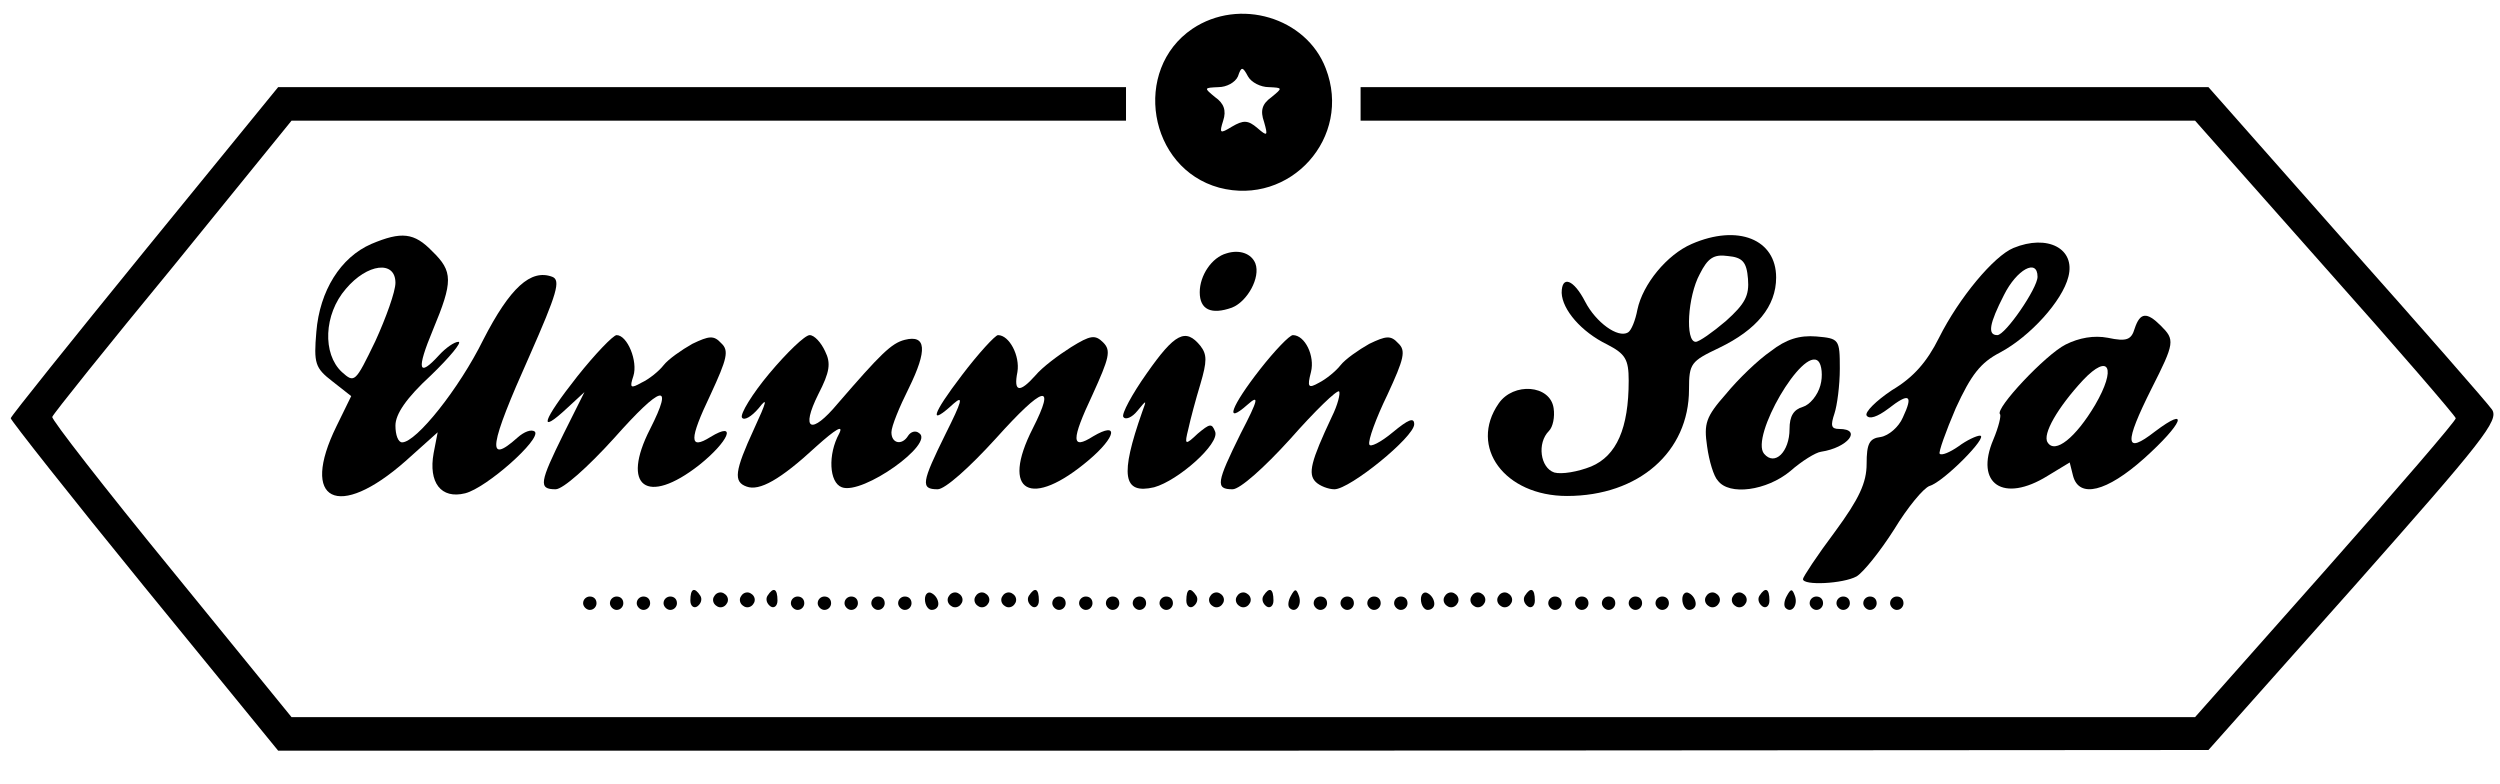 <?xml version="1.0" standalone="no"?>
<!DOCTYPE svg PUBLIC "-//W3C//DTD SVG 20010904//EN"
 "http://www.w3.org/TR/2001/REC-SVG-20010904/DTD/svg10.dtd">
<svg version="1.0" xmlns="http://www.w3.org/2000/svg"
 width="373pt" height="117pt" viewBox="0 0 373 117"
 preserveAspectRatio="xMidYMid meet">

<g transform="translate(0,117) scale(0.1,-0.1)"
fill="#000000" stroke="none">
<path d="M1779 1127 c-90 -61 -66 -208 40 -237 106 -28 199 75 159 178 -29 76
-129 106 -199 59z m114 -87 c21 -1 21 -1 4 -15 -14 -10 -17 -20 -11 -37 6 -21
5 -22 -10 -9 -14 12 -21 12 -38 2 -18 -11 -19 -10 -13 9 5 15 1 26 -12 35 -17
14 -17 14 5 15 12 0 25 7 29 16 5 15 7 15 15 0 5 -9 19 -16 31 -16z"/>
<path d="M216 796 c-109 -134 -199 -246 -200 -250 0 -3 89 -116 199 -251 l200
-245 1440 0 1440 1 218 245 c192 217 216 247 205 263 -7 10 -105 122 -218 249
l-205 232 -632 0 -633 0 0 -25 0 -25 623 0 622 0 194 -219 c107 -120 194 -221
195 -225 1 -3 -87 -105 -194 -226 l-195 -220 -1420 0 -1420 0 -180 221 c-99
121 -179 224 -177 227 1 4 82 105 180 224 l177 218 623 0 622 0 0 25 0 25
-632 0 -633 0 -199 -244z"/>
<path d="M554 806 c-46 -20 -77 -70 -82 -131 -4 -47 -2 -54 24 -74 l28 -22
-22 -45 c-55 -112 2 -141 103 -52 l48 43 -6 -31 c-8 -44 11 -69 47 -60 32 8
114 81 104 92 -5 4 -16 0 -26 -9 -47 -42 -42 -12 18 122 41 93 47 113 34 118
-32 12 -63 -16 -103 -94 -36 -73 -100 -153 -121 -153 -6 0 -10 11 -10 25 0 17
16 41 53 75 28 27 47 50 41 50 -6 0 -19 -9 -29 -20 -31 -34 -34 -22 -9 38 30
72 30 87 -1 117 -27 28 -46 30 -91 11z m36 -58 c0 -13 -14 -52 -30 -87 -30
-62 -31 -63 -50 -46 -29 27 -27 86 6 124 32 38 74 43 74 9z"/>
<path d="M2524 806 c-37 -16 -73 -60 -81 -98 -3 -16 -9 -31 -14 -34 -15 -9
-48 15 -64 46 -17 33 -35 40 -35 13 1 -25 29 -58 68 -77 27 -14 32 -22 32 -54
0 -71 -18 -112 -56 -128 -20 -8 -44 -12 -55 -9 -21 7 -26 44 -8 62 6 6 9 21 7
34 -5 35 -60 39 -82 7 -45 -65 9 -138 102 -138 107 0 182 66 182 159 0 39 3
42 45 62 56 27 85 62 85 105 0 57 -57 80 -126 50z m84 -52 c2 -25 -4 -37 -33
-63 -20 -17 -40 -31 -45 -31 -16 0 -12 68 6 101 12 24 21 30 42 27 22 -2 28
-9 30 -34z"/>
<path d="M3004 800 c-29 -12 -81 -74 -111 -134 -18 -36 -38 -59 -70 -78 -24
-16 -41 -33 -38 -38 4 -6 16 -2 32 10 32 25 38 21 22 -13 -6 -14 -21 -27 -33
-29 -17 -2 -21 -10 -21 -40 0 -28 -11 -52 -47 -101 -27 -36 -48 -68 -48 -71 0
-10 60 -7 80 4 10 6 35 37 56 70 20 33 44 62 53 65 21 6 89 75 75 75 -5 0 -20
-7 -32 -16 -13 -9 -25 -14 -28 -11 -2 2 9 33 24 68 23 50 37 68 66 83 45 24
93 77 102 113 11 42 -31 64 -82 43z m36 -43 c0 -17 -48 -87 -60 -87 -15 0 -12
17 10 60 19 38 50 55 50 27z"/>
<path d="M1830 792 c-22 -6 -40 -33 -40 -58 0 -26 17 -34 48 -23 23 9 43 45
35 66 -6 15 -24 21 -43 15z"/>
<path d="M3185 680 c-5 -17 -12 -20 -40 -14 -21 4 -43 0 -63 -10 -30 -15 -106
-96 -98 -104 2 -2 -2 -19 -10 -38 -28 -66 15 -95 81 -54 l33 20 5 -20 c9 -34
50 -24 106 26 58 52 69 80 16 40 -45 -35 -46 -18 -5 64 35 69 35 73 14 94 -21
21 -31 20 -39 -4z m-59 -114 c-29 -49 -60 -74 -71 -56 -8 12 15 52 53 93 39
41 50 18 18 -37z"/>
<path d="M861 608 c-52 -66 -59 -88 -15 -47 l26 24 -31 -62 c-36 -73 -38 -83
-12 -83 11 0 48 33 87 76 71 80 90 85 54 14 -44 -86 -5 -115 73 -54 44 35 58
67 17 42 -32 -20 -32 -4 0 63 25 54 28 66 16 77 -11 12 -18 11 -43 -1 -16 -9
-36 -23 -43 -32 -7 -9 -22 -21 -33 -26 -16 -9 -18 -8 -12 10 7 22 -9 61 -25
61 -5 0 -32 -28 -59 -62z"/>
<path d="M1148 613 c-26 -31 -44 -61 -41 -66 3 -5 14 1 25 14 14 18 12 10 -7
-31 -29 -63 -31 -79 -11 -86 19 -7 50 10 104 60 29 26 41 33 34 19 -17 -31
-15 -73 4 -80 31 -12 140 66 115 81 -5 4 -12 2 -16 -4 -9 -15 -25 -12 -25 5 0
9 12 38 26 66 28 57 26 80 -6 72 -20 -5 -36 -21 -100 -95 -40 -48 -56 -40 -29
14 17 33 19 46 10 64 -6 13 -16 24 -23 24 -7 0 -34 -26 -60 -57z"/>
<path d="M1435 610 c-45 -59 -50 -77 -12 -42 15 13 12 3 -12 -45 -36 -73 -38
-83 -12 -83 11 0 47 32 87 76 71 79 90 84 55 15 -49 -96 -3 -121 84 -47 40 34
45 58 6 35 -33 -21 -33 -6 -1 62 25 55 28 66 16 78 -12 12 -19 11 -48 -7 -19
-12 -43 -30 -53 -42 -24 -27 -33 -25 -27 5 4 24 -12 55 -29 55 -4 0 -29 -27
-54 -60z"/>
<path d="M1711 613 c-22 -31 -38 -61 -35 -65 3 -5 13 -1 21 9 14 17 14 17 7
-2 -33 -94 -29 -123 18 -112 36 10 98 65 91 83 -5 13 -8 12 -26 -3 -19 -18
-20 -17 -14 7 3 14 11 44 18 67 10 34 10 44 0 57 -22 27 -38 19 -80 -41z"/>
<path d="M1880 619 c-43 -55 -54 -84 -19 -53 18 16 17 9 -10 -43 -36 -73 -38
-83 -12 -83 11 0 47 32 86 75 37 42 70 74 73 71 2 -3 -2 -20 -11 -38 -31 -66
-36 -85 -24 -97 6 -6 19 -11 28 -11 23 0 119 78 119 97 0 11 -9 7 -32 -12 -18
-15 -34 -23 -35 -18 -2 6 10 39 27 74 25 54 28 66 16 77 -11 12 -18 11 -43 -1
-16 -9 -36 -23 -43 -32 -7 -9 -22 -21 -32 -26 -16 -9 -18 -7 -12 16 6 24 -9
55 -27 55 -5 0 -27 -23 -49 -51z"/>
<path d="M2642 646 c-19 -13 -49 -42 -67 -64 -30 -34 -33 -44 -28 -78 3 -22
10 -45 16 -51 17 -23 73 -15 108 14 17 15 38 28 46 29 40 6 62 34 27 34 -12 0
-13 5 -7 23 4 12 8 42 8 67 0 44 -1 45 -35 48 -25 2 -45 -4 -68 -22z m74 -51
c-4 -15 -16 -29 -26 -32 -14 -4 -20 -14 -20 -33 0 -34 -22 -56 -38 -37 -21 25
58 161 81 138 5 -5 7 -22 3 -36z"/>
<path d="M1030 274 c0 -8 5 -12 10 -9 6 4 8 11 5 16 -9 14 -15 11 -15 -7z"/>
<path d="M1066 281 c-4 -5 -2 -12 3 -15 5 -4 12 -2 15 3 4 5 2 12 -3 15 -5 4
-12 2 -15 -3z"/>
<path d="M1106 281 c-4 -5 -2 -12 3 -15 5 -4 12 -2 15 3 4 5 2 12 -3 15 -5 4
-12 2 -15 -3z"/>
<path d="M1145 281 c-3 -5 -1 -12 5 -16 5 -3 10 1 10 9 0 18 -6 21 -15 7z"/>
<path d="M1380 276 c0 -9 5 -16 10 -16 6 0 10 4 10 9 0 6 -4 13 -10 16 -5 3
-10 -1 -10 -9z"/>
<path d="M1416 281 c-4 -5 -2 -12 3 -15 5 -4 12 -2 15 3 4 5 2 12 -3 15 -5 4
-12 2 -15 -3z"/>
<path d="M1456 281 c-4 -5 -2 -12 3 -15 5 -4 12 -2 15 3 4 5 2 12 -3 15 -5 4
-12 2 -15 -3z"/>
<path d="M1496 281 c-4 -5 -2 -12 3 -15 5 -4 12 -2 15 3 4 5 2 12 -3 15 -5 4
-12 2 -15 -3z"/>
<path d="M1535 281 c-3 -5 -1 -12 5 -16 5 -3 10 1 10 9 0 18 -6 21 -15 7z"/>
<path d="M1770 274 c0 -8 5 -12 10 -9 6 4 8 11 5 16 -9 14 -15 11 -15 -7z"/>
<path d="M1806 281 c-4 -5 -2 -12 3 -15 5 -4 12 -2 15 3 4 5 2 12 -3 15 -5 4
-12 2 -15 -3z"/>
<path d="M1846 281 c-4 -5 -2 -12 3 -15 5 -4 12 -2 15 3 4 5 2 12 -3 15 -5 4
-12 2 -15 -3z"/>
<path d="M1885 281 c-3 -5 -1 -12 5 -16 5 -3 10 1 10 9 0 18 -6 21 -15 7z"/>
<path d="M1926 281 c-4 -7 -5 -15 -2 -18 9 -9 19 4 14 18 -4 11 -6 11 -12 0z"/>
<path d="M2120 276 c0 -9 5 -16 10 -16 6 0 10 4 10 9 0 6 -4 13 -10 16 -5 3
-10 -1 -10 -9z"/>
<path d="M2156 281 c-4 -5 -2 -12 3 -15 5 -4 12 -2 15 3 4 5 2 12 -3 15 -5 4
-12 2 -15 -3z"/>
<path d="M2196 281 c-4 -5 -2 -12 3 -15 5 -4 12 -2 15 3 4 5 2 12 -3 15 -5 4
-12 2 -15 -3z"/>
<path d="M2236 281 c-4 -5 -2 -12 3 -15 5 -4 12 -2 15 3 4 5 2 12 -3 15 -5 4
-12 2 -15 -3z"/>
<path d="M2275 281 c-3 -5 -1 -12 5 -16 5 -3 10 1 10 9 0 18 -6 21 -15 7z"/>
<path d="M2510 276 c0 -9 5 -16 10 -16 6 0 10 4 10 9 0 6 -4 13 -10 16 -5 3
-10 -1 -10 -9z"/>
<path d="M2546 281 c-4 -5 -2 -12 3 -15 5 -4 12 -2 15 3 4 5 2 12 -3 15 -5 4
-12 2 -15 -3z"/>
<path d="M2586 281 c-4 -5 -2 -12 3 -15 5 -4 12 -2 15 3 4 5 2 12 -3 15 -5 4
-12 2 -15 -3z"/>
<path d="M2625 281 c-3 -5 -1 -12 5 -16 5 -3 10 1 10 9 0 18 -6 21 -15 7z"/>
<path d="M2666 281 c-4 -7 -5 -15 -2 -18 9 -9 19 4 14 18 -4 11 -6 11 -12 0z"/>
<path d="M870 270 c0 -5 5 -10 10 -10 6 0 10 5 10 10 0 6 -4 10 -10 10 -5 0
-10 -4 -10 -10z"/>
<path d="M910 270 c0 -5 5 -10 10 -10 6 0 10 5 10 10 0 6 -4 10 -10 10 -5 0
-10 -4 -10 -10z"/>
<path d="M950 270 c0 -5 5 -10 10 -10 6 0 10 5 10 10 0 6 -4 10 -10 10 -5 0
-10 -4 -10 -10z"/>
<path d="M990 270 c0 -5 5 -10 10 -10 6 0 10 5 10 10 0 6 -4 10 -10 10 -5 0
-10 -4 -10 -10z"/>
<path d="M1180 270 c0 -5 5 -10 10 -10 6 0 10 5 10 10 0 6 -4 10 -10 10 -5 0
-10 -4 -10 -10z"/>
<path d="M1220 270 c0 -5 5 -10 10 -10 6 0 10 5 10 10 0 6 -4 10 -10 10 -5 0
-10 -4 -10 -10z"/>
<path d="M1260 270 c0 -5 5 -10 10 -10 6 0 10 5 10 10 0 6 -4 10 -10 10 -5 0
-10 -4 -10 -10z"/>
<path d="M1300 270 c0 -5 5 -10 10 -10 6 0 10 5 10 10 0 6 -4 10 -10 10 -5 0
-10 -4 -10 -10z"/>
<path d="M1340 270 c0 -5 5 -10 10 -10 6 0 10 5 10 10 0 6 -4 10 -10 10 -5 0
-10 -4 -10 -10z"/>
<path d="M1570 270 c0 -5 5 -10 10 -10 6 0 10 5 10 10 0 6 -4 10 -10 10 -5 0
-10 -4 -10 -10z"/>
<path d="M1610 270 c0 -5 5 -10 10 -10 6 0 10 5 10 10 0 6 -4 10 -10 10 -5 0
-10 -4 -10 -10z"/>
<path d="M1650 270 c0 -5 5 -10 10 -10 6 0 10 5 10 10 0 6 -4 10 -10 10 -5 0
-10 -4 -10 -10z"/>
<path d="M1690 270 c0 -5 5 -10 10 -10 6 0 10 5 10 10 0 6 -4 10 -10 10 -5 0
-10 -4 -10 -10z"/>
<path d="M1730 270 c0 -5 5 -10 10 -10 6 0 10 5 10 10 0 6 -4 10 -10 10 -5 0
-10 -4 -10 -10z"/>
<path d="M1960 270 c0 -5 5 -10 10 -10 6 0 10 5 10 10 0 6 -4 10 -10 10 -5 0
-10 -4 -10 -10z"/>
<path d="M2000 270 c0 -5 5 -10 10 -10 6 0 10 5 10 10 0 6 -4 10 -10 10 -5 0
-10 -4 -10 -10z"/>
<path d="M2040 270 c0 -5 5 -10 10 -10 6 0 10 5 10 10 0 6 -4 10 -10 10 -5 0
-10 -4 -10 -10z"/>
<path d="M2080 270 c0 -5 5 -10 10 -10 6 0 10 5 10 10 0 6 -4 10 -10 10 -5 0
-10 -4 -10 -10z"/>
<path d="M2310 270 c0 -5 5 -10 10 -10 6 0 10 5 10 10 0 6 -4 10 -10 10 -5 0
-10 -4 -10 -10z"/>
<path d="M2350 270 c0 -5 5 -10 10 -10 6 0 10 5 10 10 0 6 -4 10 -10 10 -5 0
-10 -4 -10 -10z"/>
<path d="M2390 270 c0 -5 5 -10 10 -10 6 0 10 5 10 10 0 6 -4 10 -10 10 -5 0
-10 -4 -10 -10z"/>
<path d="M2430 270 c0 -5 5 -10 10 -10 6 0 10 5 10 10 0 6 -4 10 -10 10 -5 0
-10 -4 -10 -10z"/>
<path d="M2470 270 c0 -5 5 -10 10 -10 6 0 10 5 10 10 0 6 -4 10 -10 10 -5 0
-10 -4 -10 -10z"/>
<path d="M2700 270 c0 -5 5 -10 10 -10 6 0 10 5 10 10 0 6 -4 10 -10 10 -5 0
-10 -4 -10 -10z"/>
<path d="M2740 270 c0 -5 5 -10 10 -10 6 0 10 5 10 10 0 6 -4 10 -10 10 -5 0
-10 -4 -10 -10z"/>
<path d="M2780 270 c0 -5 5 -10 10 -10 6 0 10 5 10 10 0 6 -4 10 -10 10 -5 0
-10 -4 -10 -10z"/>
<path d="M2820 270 c0 -5 5 -10 10 -10 6 0 10 5 10 10 0 6 -4 10 -10 10 -5 0
-10 -4 -10 -10z"/>
</g>
</svg>
